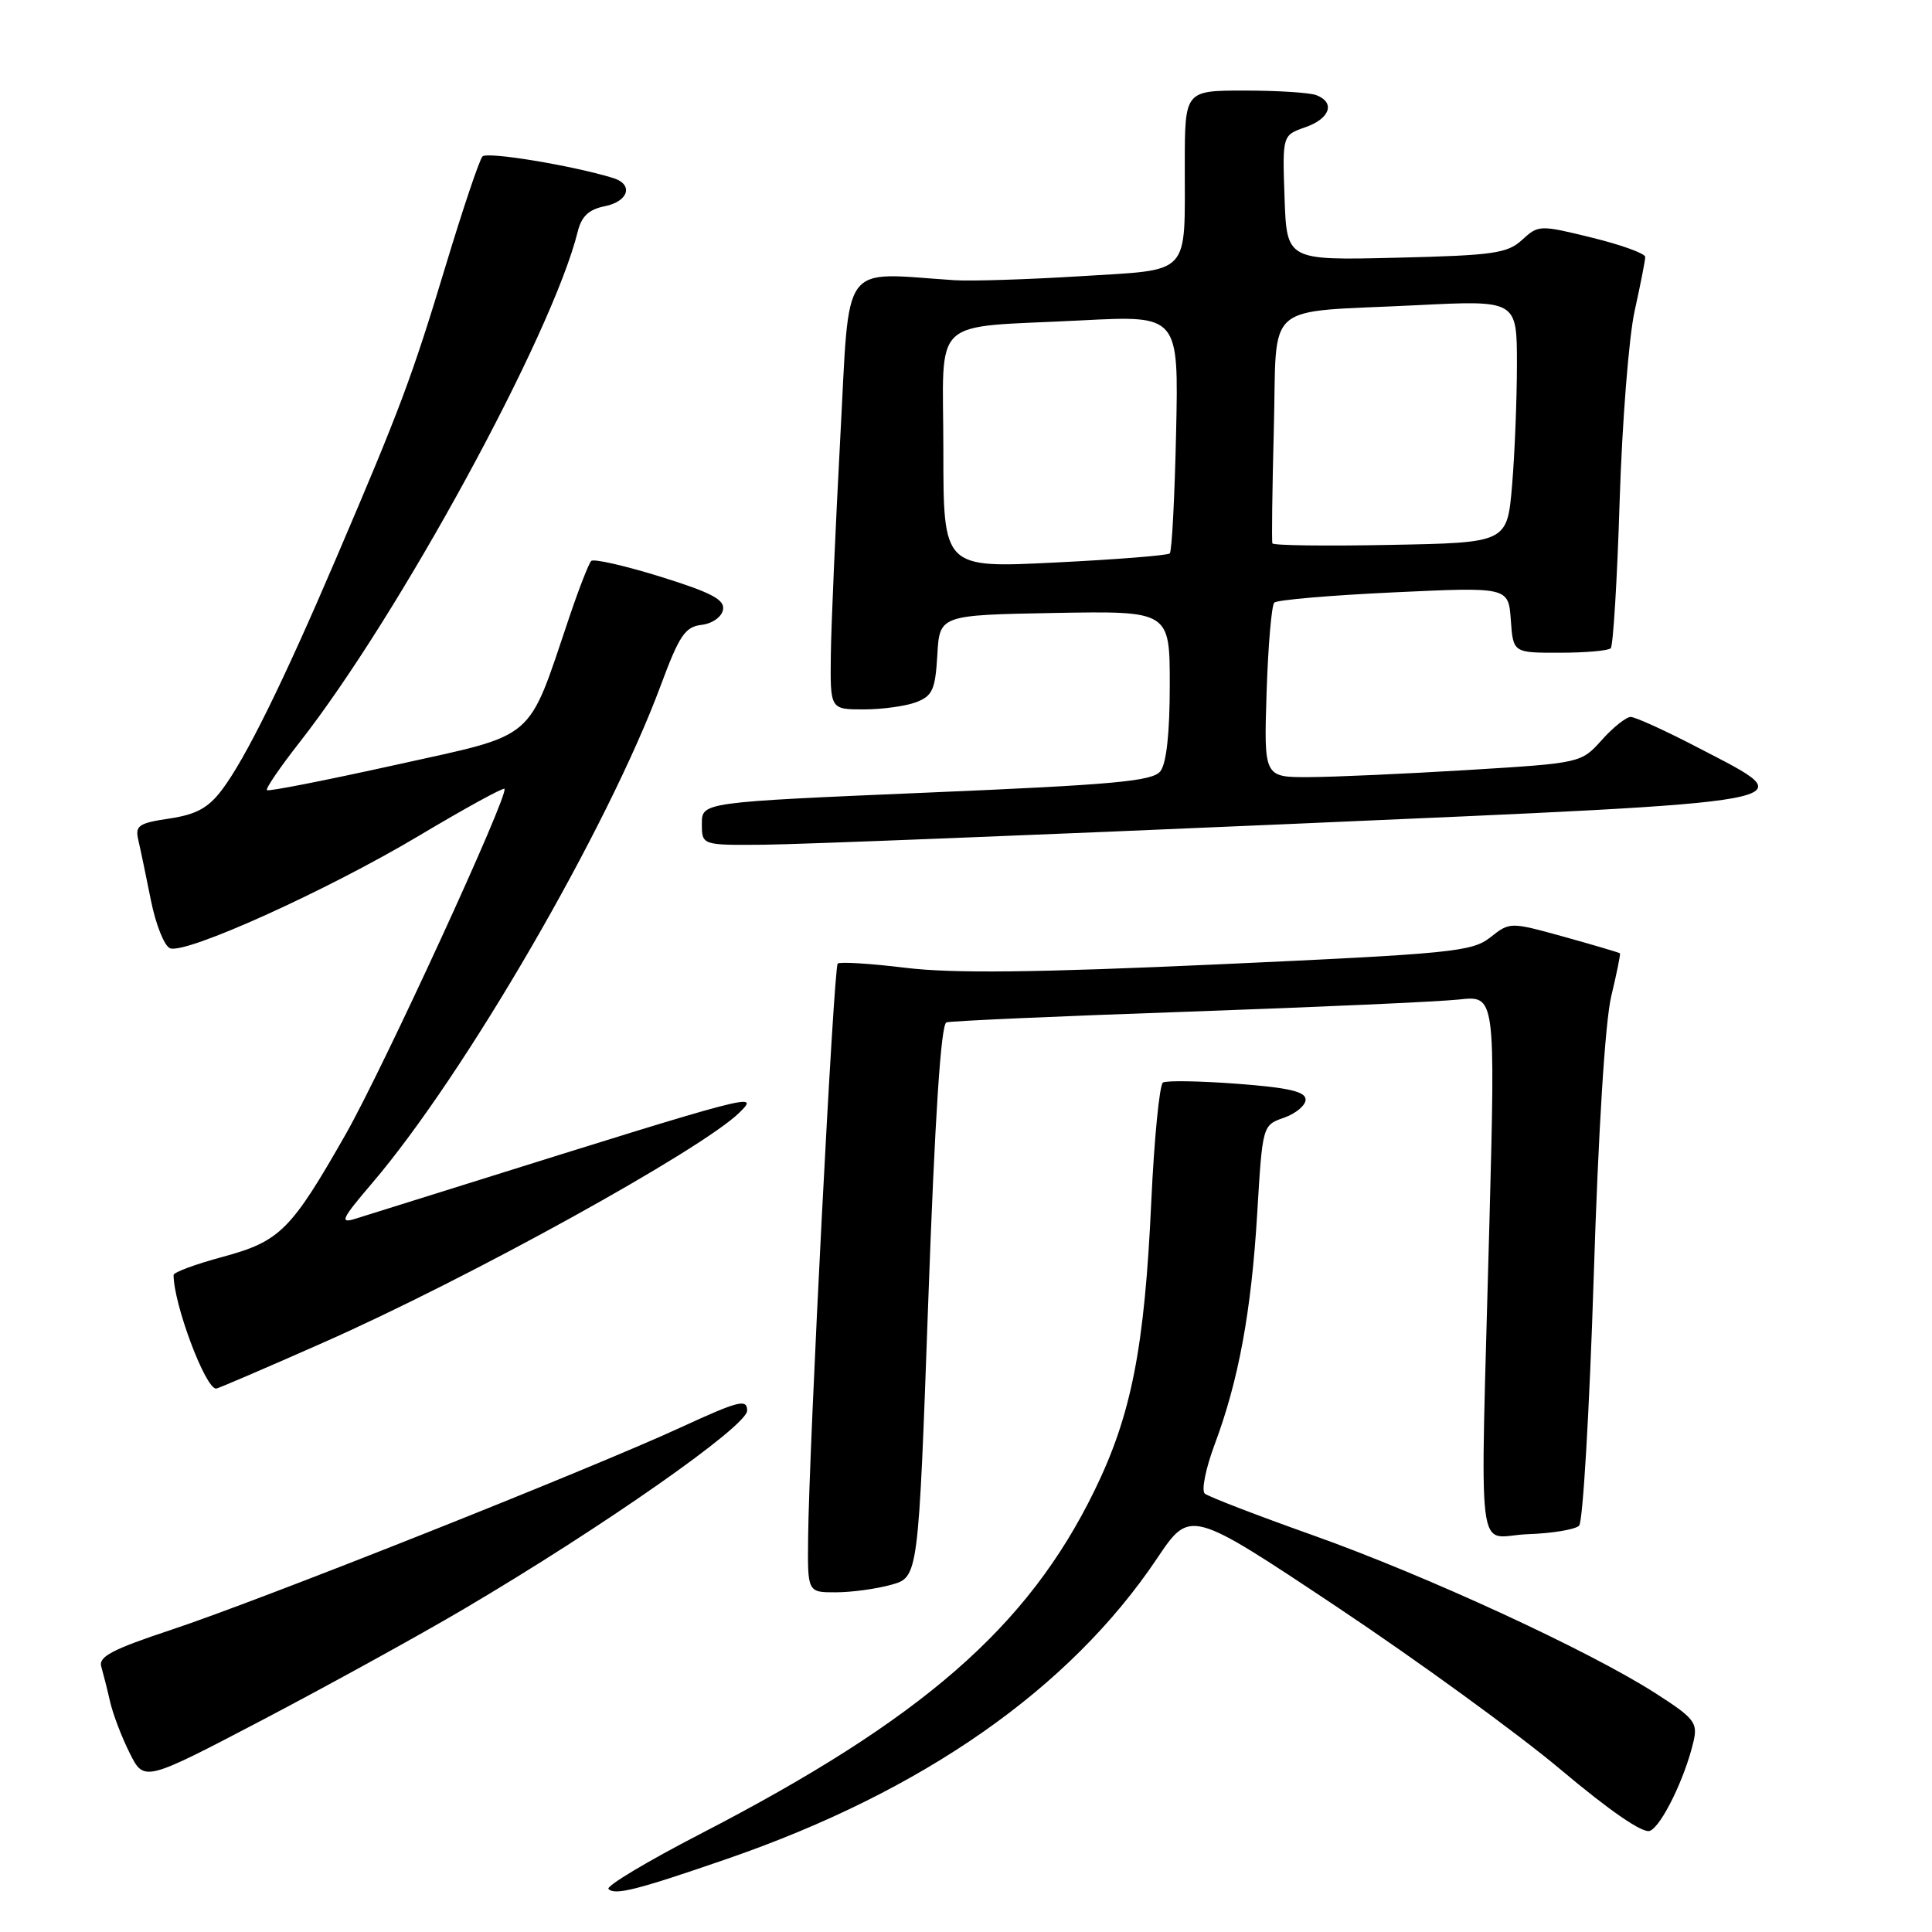 <?xml version="1.0" encoding="UTF-8" standalone="no"?>
<!DOCTYPE svg PUBLIC "-//W3C//DTD SVG 1.1//EN" "http://www.w3.org/Graphics/SVG/1.1/DTD/svg11.dtd" >
<svg xmlns="http://www.w3.org/2000/svg" xmlns:xlink="http://www.w3.org/1999/xlink" version="1.1" viewBox="0 0 256 256">
 <g >
 <path fill="currentColor"
d=" M 96.40 246.29 C 122.33 237.33 141.74 223.76 153.33 206.48 C 157.70 199.97 157.70 199.97 177.10 212.89 C 187.77 220.00 201.14 229.72 206.81 234.49 C 213.30 239.95 217.67 242.96 218.61 242.60 C 220.14 242.01 223.27 235.62 224.40 230.75 C 224.98 228.25 224.52 227.67 219.29 224.32 C 210.47 218.68 189.00 208.78 174.00 203.44 C 166.57 200.80 160.11 198.31 159.64 197.91 C 159.17 197.51 159.76 194.59 160.94 191.42 C 164.13 182.90 165.81 173.77 166.59 160.73 C 167.29 149.10 167.29 149.10 170.14 148.10 C 171.71 147.55 173.00 146.47 173.00 145.70 C 173.00 144.64 170.75 144.12 163.97 143.61 C 159.00 143.23 154.56 143.16 154.10 143.44 C 153.64 143.73 152.94 150.83 152.55 159.23 C 151.66 178.63 149.92 187.49 145.03 197.50 C 136.18 215.63 122.20 227.81 92.73 243.04 C 85.71 246.67 80.27 249.93 80.63 250.30 C 81.50 251.17 84.43 250.42 96.40 246.29 Z  M 61.50 213.18 C 79.90 202.33 99.00 188.96 99.00 186.92 C 99.00 185.32 97.92 185.59 90.25 189.12 C 77.96 194.78 34.43 212.07 22.71 215.95 C 14.87 218.55 13.02 219.52 13.42 220.84 C 13.68 221.76 14.22 223.85 14.59 225.50 C 14.97 227.15 16.14 230.21 17.19 232.30 C 19.10 236.11 19.10 236.11 34.80 227.89 C 43.43 223.36 55.45 216.75 61.50 213.18 Z  M 118.09 209.99 C 121.69 208.99 121.69 208.99 123.00 172.40 C 123.88 147.94 124.68 135.70 125.41 135.47 C 126.01 135.28 140.45 134.64 157.50 134.05 C 174.55 133.45 190.67 132.73 193.33 132.44 C 198.15 131.91 198.15 131.91 197.35 162.21 C 196.13 208.71 195.49 203.54 202.41 203.29 C 205.66 203.18 208.73 202.67 209.24 202.16 C 209.74 201.66 210.61 186.90 211.17 169.37 C 211.78 149.88 212.69 135.36 213.50 132.00 C 214.23 128.97 214.74 126.42 214.65 126.32 C 214.55 126.22 211.23 125.24 207.28 124.14 C 200.08 122.15 200.08 122.15 197.47 124.21 C 195.05 126.11 192.37 126.37 161.68 127.77 C 137.23 128.88 126.26 129.00 120.00 128.24 C 115.33 127.67 111.28 127.42 111.00 127.68 C 110.47 128.20 107.21 191.47 107.08 203.75 C 107.00 211.00 107.00 211.00 110.75 210.99 C 112.81 210.99 116.12 210.54 118.09 209.99 Z  M 42.77 177.93 C 62.07 169.41 92.97 152.33 97.96 147.44 C 100.74 144.71 100.16 144.86 61.50 156.98 C 54.90 159.05 48.40 161.08 47.06 161.50 C 44.97 162.15 45.27 161.50 49.27 156.82 C 61.60 142.39 80.54 109.72 87.56 90.80 C 90.00 84.21 90.79 83.05 92.95 82.80 C 94.38 82.63 95.62 81.76 95.80 80.80 C 96.06 79.46 94.30 78.53 87.53 76.42 C 82.80 74.95 78.66 74.01 78.34 74.33 C 78.02 74.65 76.72 77.97 75.46 81.71 C 69.79 98.48 71.33 97.16 52.48 101.34 C 43.26 103.38 35.56 104.90 35.37 104.70 C 35.17 104.50 37.10 101.68 39.65 98.42 C 52.91 81.51 73.18 44.30 76.55 30.70 C 77.05 28.66 78.02 27.75 80.12 27.33 C 83.30 26.69 83.98 24.44 81.25 23.59 C 75.93 21.95 64.55 20.06 63.93 20.73 C 63.53 21.15 61.36 27.60 59.10 35.06 C 54.60 49.96 53.06 54.07 44.53 74.00 C 37.49 90.46 32.55 100.48 29.43 104.63 C 27.61 107.05 26.03 107.92 22.45 108.46 C 18.35 109.07 17.88 109.40 18.33 111.32 C 18.61 112.52 19.36 116.12 20.00 119.31 C 20.64 122.51 21.78 125.36 22.53 125.65 C 24.64 126.46 43.28 118.03 55.50 110.75 C 61.55 107.14 66.65 104.34 66.84 104.52 C 67.51 105.16 50.76 141.59 45.81 150.29 C 38.55 163.04 37.11 164.48 29.51 166.54 C 25.93 167.50 23.00 168.59 23.00 168.94 C 23.00 172.78 27.20 184.00 28.64 184.00 C 28.86 184.00 35.22 181.27 42.77 177.93 Z  M 170.99 109.18 C 241.11 106.12 239.24 106.47 225.14 99.14 C 220.77 96.86 216.69 95.00 216.08 95.00 C 215.47 95.00 213.74 96.38 212.24 98.06 C 209.50 101.11 209.49 101.11 194.50 102.03 C 186.25 102.53 176.79 102.96 173.48 102.97 C 167.47 103.00 167.47 103.00 167.83 91.75 C 168.03 85.56 168.49 80.21 168.85 79.85 C 169.21 79.49 176.33 78.88 184.69 78.49 C 199.87 77.78 199.87 77.78 200.19 82.14 C 200.50 86.50 200.50 86.50 206.67 86.49 C 210.07 86.49 213.11 86.22 213.43 85.90 C 213.75 85.58 214.29 76.81 214.61 66.41 C 214.94 56.01 215.83 44.66 216.60 41.19 C 217.37 37.72 218.00 34.50 218.00 34.05 C 218.00 33.59 214.82 32.44 210.94 31.49 C 204.02 29.79 203.85 29.80 201.69 31.78 C 199.74 33.58 197.88 33.84 185.00 34.15 C 170.50 34.50 170.50 34.50 170.21 26.21 C 169.92 17.92 169.92 17.92 172.96 16.86 C 176.24 15.72 176.97 13.59 174.42 12.61 C 173.55 12.27 169.27 12.00 164.92 12.00 C 157.00 12.00 157.00 12.00 156.99 21.75 C 156.97 36.76 157.98 35.67 143.16 36.60 C 136.20 37.03 128.70 37.27 126.50 37.13 C 111.17 36.13 112.63 34.13 111.34 58.00 C 110.71 69.83 110.14 82.76 110.09 86.75 C 110.00 94.00 110.00 94.00 114.43 94.00 C 116.87 94.00 120.00 93.57 121.38 93.05 C 123.56 92.22 123.93 91.40 124.20 86.80 C 124.50 81.50 124.50 81.50 139.75 81.22 C 155.00 80.95 155.00 80.95 155.00 90.78 C 155.00 97.14 154.56 101.18 153.75 102.20 C 152.70 103.52 147.62 103.98 122.75 105.03 C 93.00 106.30 93.00 106.30 93.00 109.15 C 93.00 112.00 93.00 112.00 101.25 111.93 C 105.79 111.89 137.17 110.65 170.99 109.18 Z  M 125.00 59.71 C 125.00 41.53 122.90 43.51 143.34 42.45 C 156.18 41.79 156.18 41.79 155.84 57.31 C 155.65 65.85 155.28 73.06 155.00 73.33 C 154.72 73.60 147.86 74.14 139.75 74.54 C 125.00 75.27 125.00 75.27 125.00 59.71 Z  M 168.60 72.00 C 168.49 71.72 168.58 64.89 168.79 56.81 C 169.25 39.59 167.07 41.48 187.75 40.44 C 201.00 39.78 201.00 39.78 201.00 48.24 C 201.00 52.89 200.71 60.12 200.36 64.30 C 199.71 71.91 199.71 71.91 184.26 72.20 C 175.76 72.37 168.72 72.28 168.60 72.00 Z "/>
</g>
</svg>